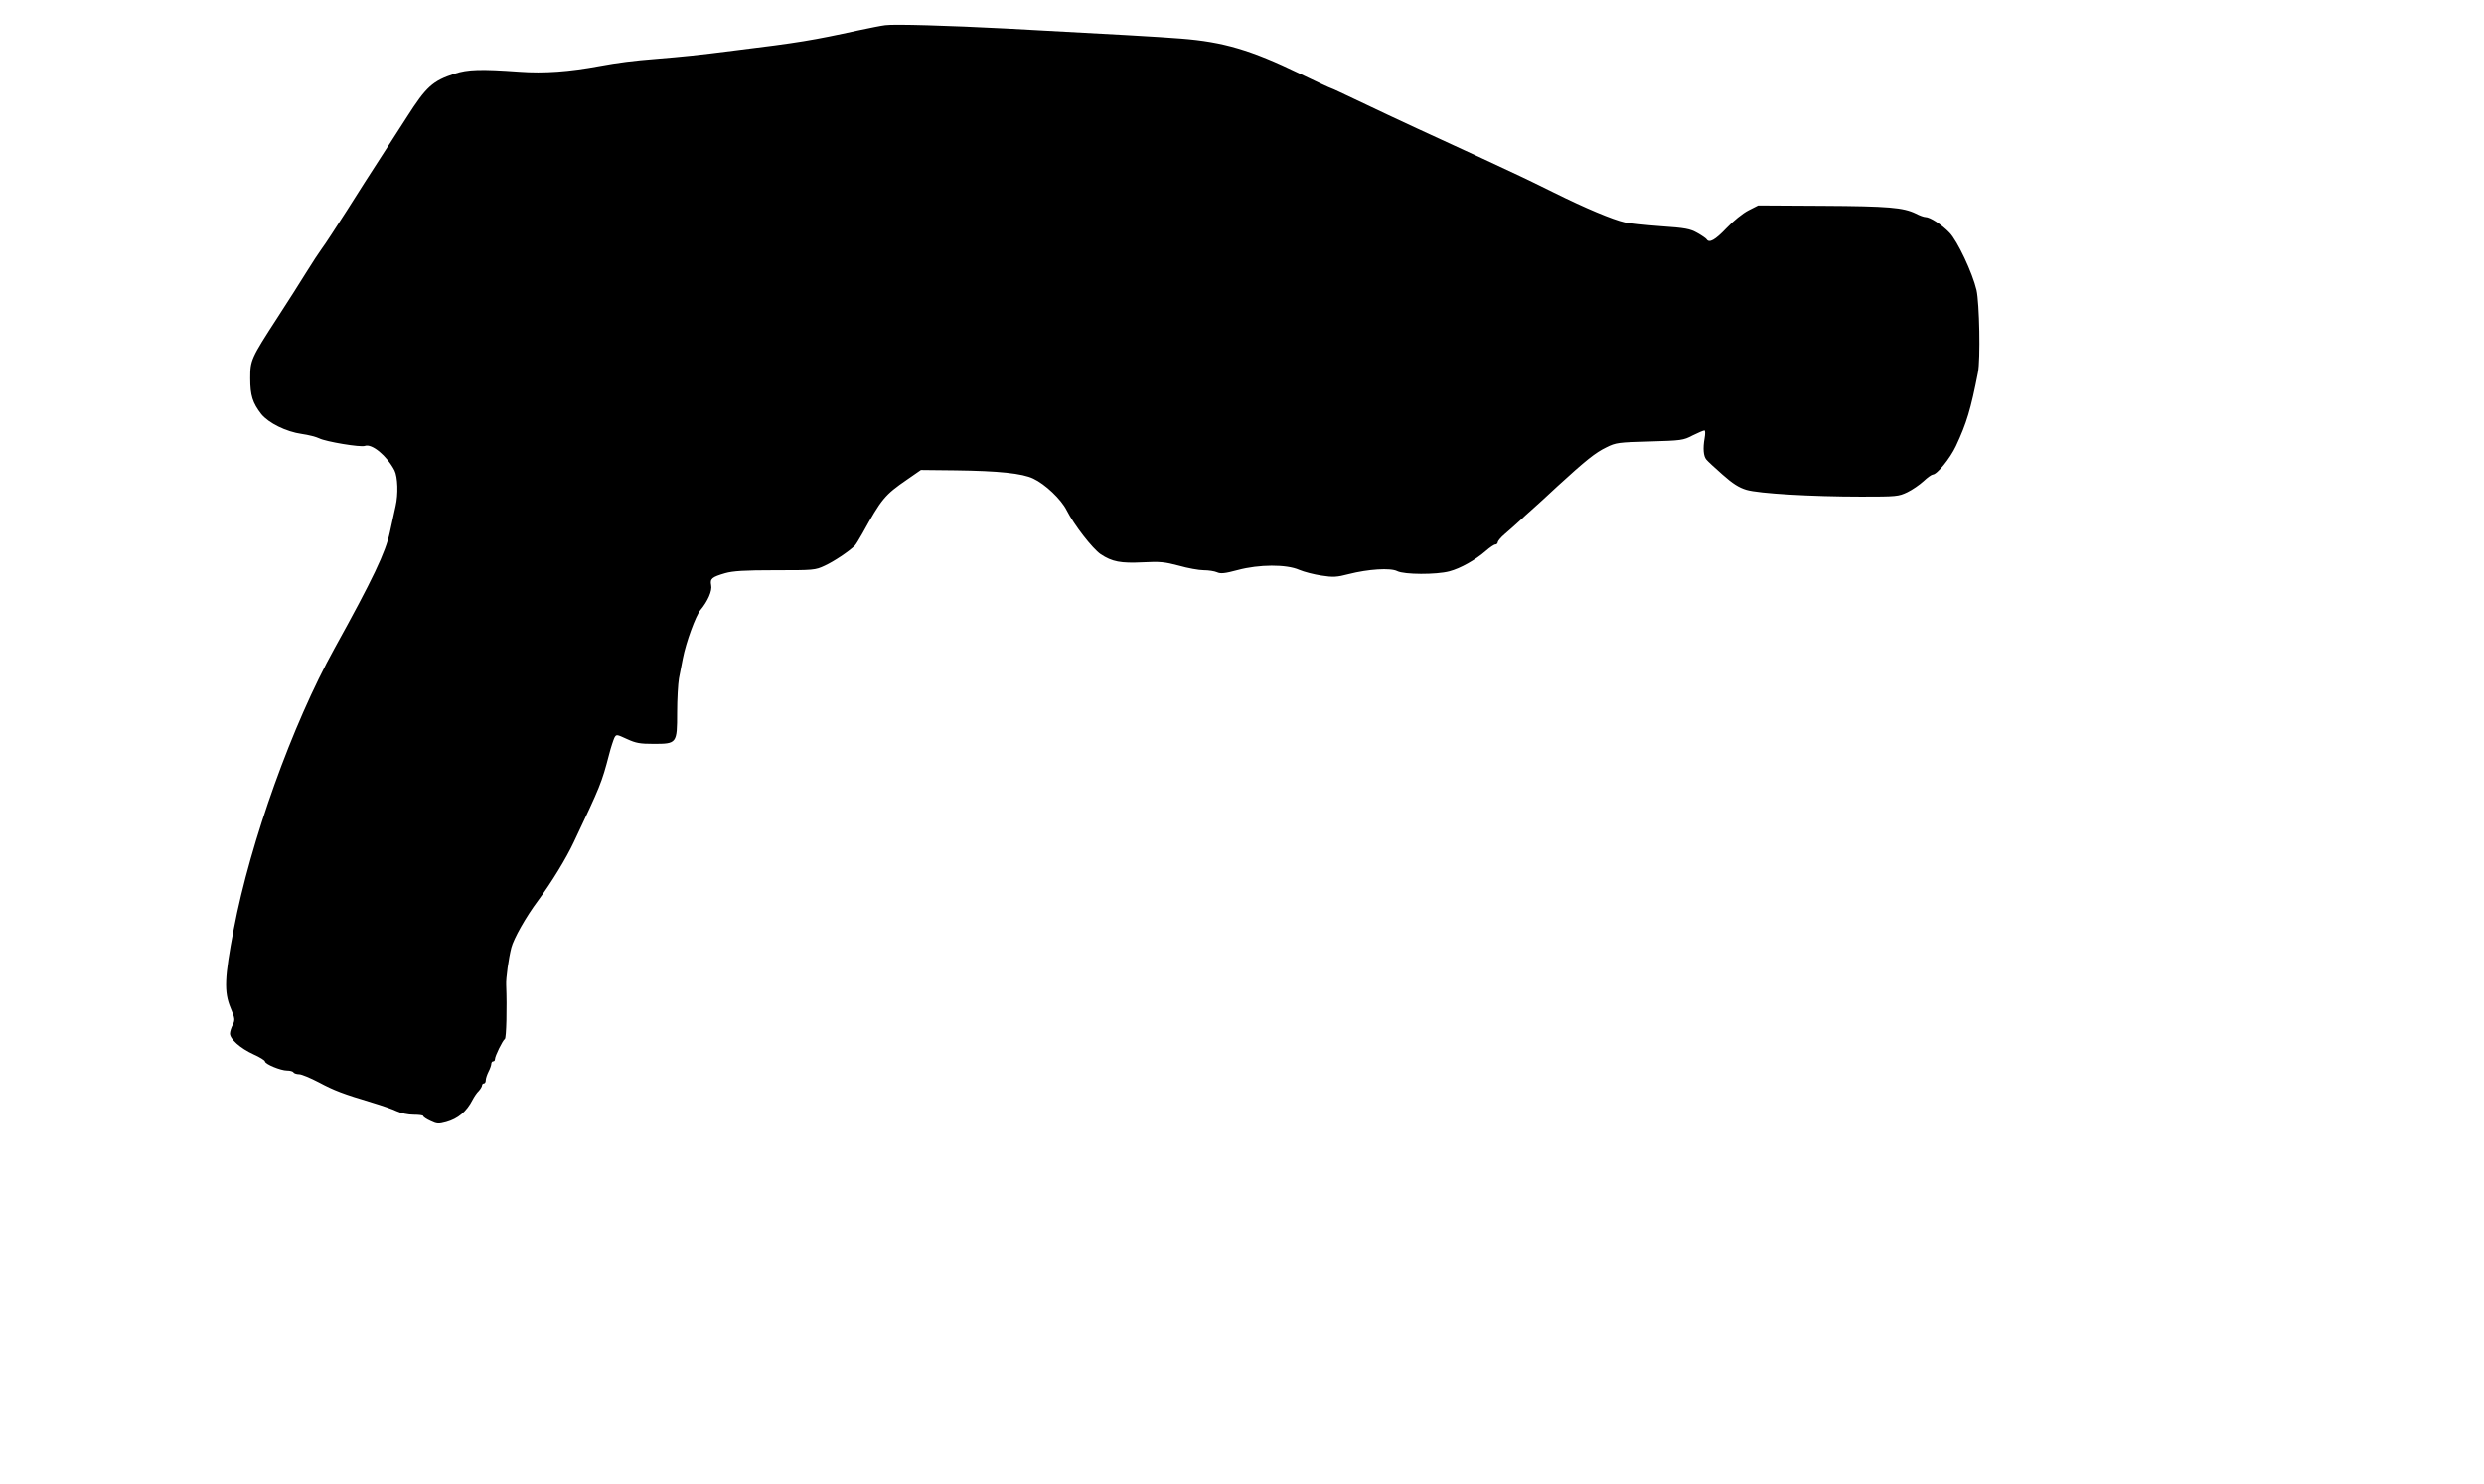 <?xml version="1.0" standalone="no"?>
<!DOCTYPE svg PUBLIC "-//W3C//DTD SVG 20010904//EN"
 "http://www.w3.org/TR/2001/REC-SVG-20010904/DTD/svg10.dtd">
<svg version="1.0" xmlns="http://www.w3.org/2000/svg"
 width="1350pt" height="807pt" viewBox="0 0 1350 807"
 preserveAspectRatio="xMidYMid meet">

<g transform="translate(0,807) scale(0.1,-0.1)"
fill="#000000" stroke="none">
<path d="M4810 7933 c-19 -2 -84 -15 -145 -28 -247 -54 -323 -67 -675 -110
-194 -25 -285 -34 -420 -45 -128 -10 -213 -21 -310 -39 -167 -31 -302 -41
-438 -31 -209 15 -280 13 -352 -11 -119 -39 -154 -71 -258 -234 -39 -60 -104
-162 -145 -225 -41 -63 -123 -191 -182 -285 -60 -93 -120 -186 -135 -205 -14
-19 -53 -78 -85 -130 -32 -52 -102 -162 -156 -245 -146 -225 -149 -233 -149
-332 0 -93 13 -133 60 -194 40 -49 135 -96 220 -108 36 -5 79 -16 95 -24 35
-18 226 -50 248 -41 38 14 119 -53 161 -133 18 -36 21 -130 6 -195 -5 -24 -19
-87 -31 -141 -23 -109 -93 -256 -301 -632 -230 -416 -456 -1046 -548 -1528
-50 -262 -53 -339 -17 -426 24 -58 25 -65 12 -92 -8 -15 -15 -37 -15 -48 0
-30 56 -80 128 -113 34 -15 62 -33 62 -38 0 -15 86 -50 120 -50 16 0 32 -4 35
-10 3 -5 17 -10 31 -10 13 0 61 -20 107 -44 84 -45 132 -63 292 -111 50 -15
108 -35 131 -46 23 -11 62 -19 92 -19 29 0 52 -3 52 -7 0 -5 18 -17 40 -27 35
-17 44 -17 85 -6 64 18 111 57 144 122 8 15 22 37 33 47 10 11 18 25 18 31 0
5 5 10 10 10 6 0 10 8 10 18 0 9 7 30 15 46 8 15 15 35 15 42 0 8 5 14 10 14
6 0 10 5 10 12 0 17 42 102 54 110 8 5 12 171 7 293 -2 36 13 144 28 203 13
50 80 169 146 257 72 97 153 230 194 318 144 304 151 321 191 474 10 40 24 81
29 92 11 20 12 19 69 -7 48 -22 70 -26 144 -26 127 0 128 2 128 170 0 73 5
157 10 186 6 29 15 78 21 108 17 88 70 233 96 264 40 48 65 105 58 135 -7 35
4 44 76 65 43 12 104 16 272 16 209 0 217 0 270 25 48 22 131 77 163 109 6 6
24 36 41 66 104 188 121 209 243 293 l75 52 188 -2 c233 -3 363 -16 423 -45
64 -30 151 -112 181 -172 40 -79 140 -208 185 -239 62 -41 109 -50 229 -44 93
5 119 2 195 -18 49 -14 110 -25 136 -25 26 0 58 -5 72 -11 20 -9 42 -7 113 12
115 31 264 32 334 1 26 -11 80 -25 120 -31 64 -10 84 -9 149 8 106 27 227 35
264 16 37 -19 212 -20 283 -1 61 16 142 62 198 111 22 19 45 35 52 35 7 0 13
6 13 13 1 6 17 26 36 42 20 17 55 48 79 70 24 22 58 54 77 70 19 17 79 71 133
122 154 141 205 182 265 211 52 26 65 27 235 32 172 5 183 6 234 33 30 15 59
27 64 27 5 0 5 -19 1 -42 -10 -56 -6 -98 9 -116 7 -9 46 -45 88 -82 56 -50 90
-71 130 -83 67 -20 353 -37 625 -37 191 0 202 1 250 24 27 13 66 40 88 60 21
20 44 36 50 36 23 0 94 87 126 155 58 124 81 200 120 400 14 72 8 377 -8 448
-22 94 -104 268 -147 312 -42 44 -106 85 -131 85 -8 0 -31 8 -52 19 -68 33
-149 40 -507 42 l-350 2 -53 -27 c-31 -16 -82 -57 -120 -97 -61 -64 -93 -82
-107 -60 -3 5 -26 21 -51 35 -39 22 -65 27 -197 36 -84 6 -172 16 -197 21 -66
15 -214 77 -385 162 -82 41 -166 81 -185 90 -19 9 -114 53 -210 98 -96 44
-251 116 -345 159 -93 43 -236 110 -317 149 -82 39 -150 71 -153 71 -3 0 -81
36 -172 80 -265 128 -414 172 -644 190 -126 10 -338 22 -954 55 -308 16 -606
25 -655 18z"/>
</g>
</svg>
